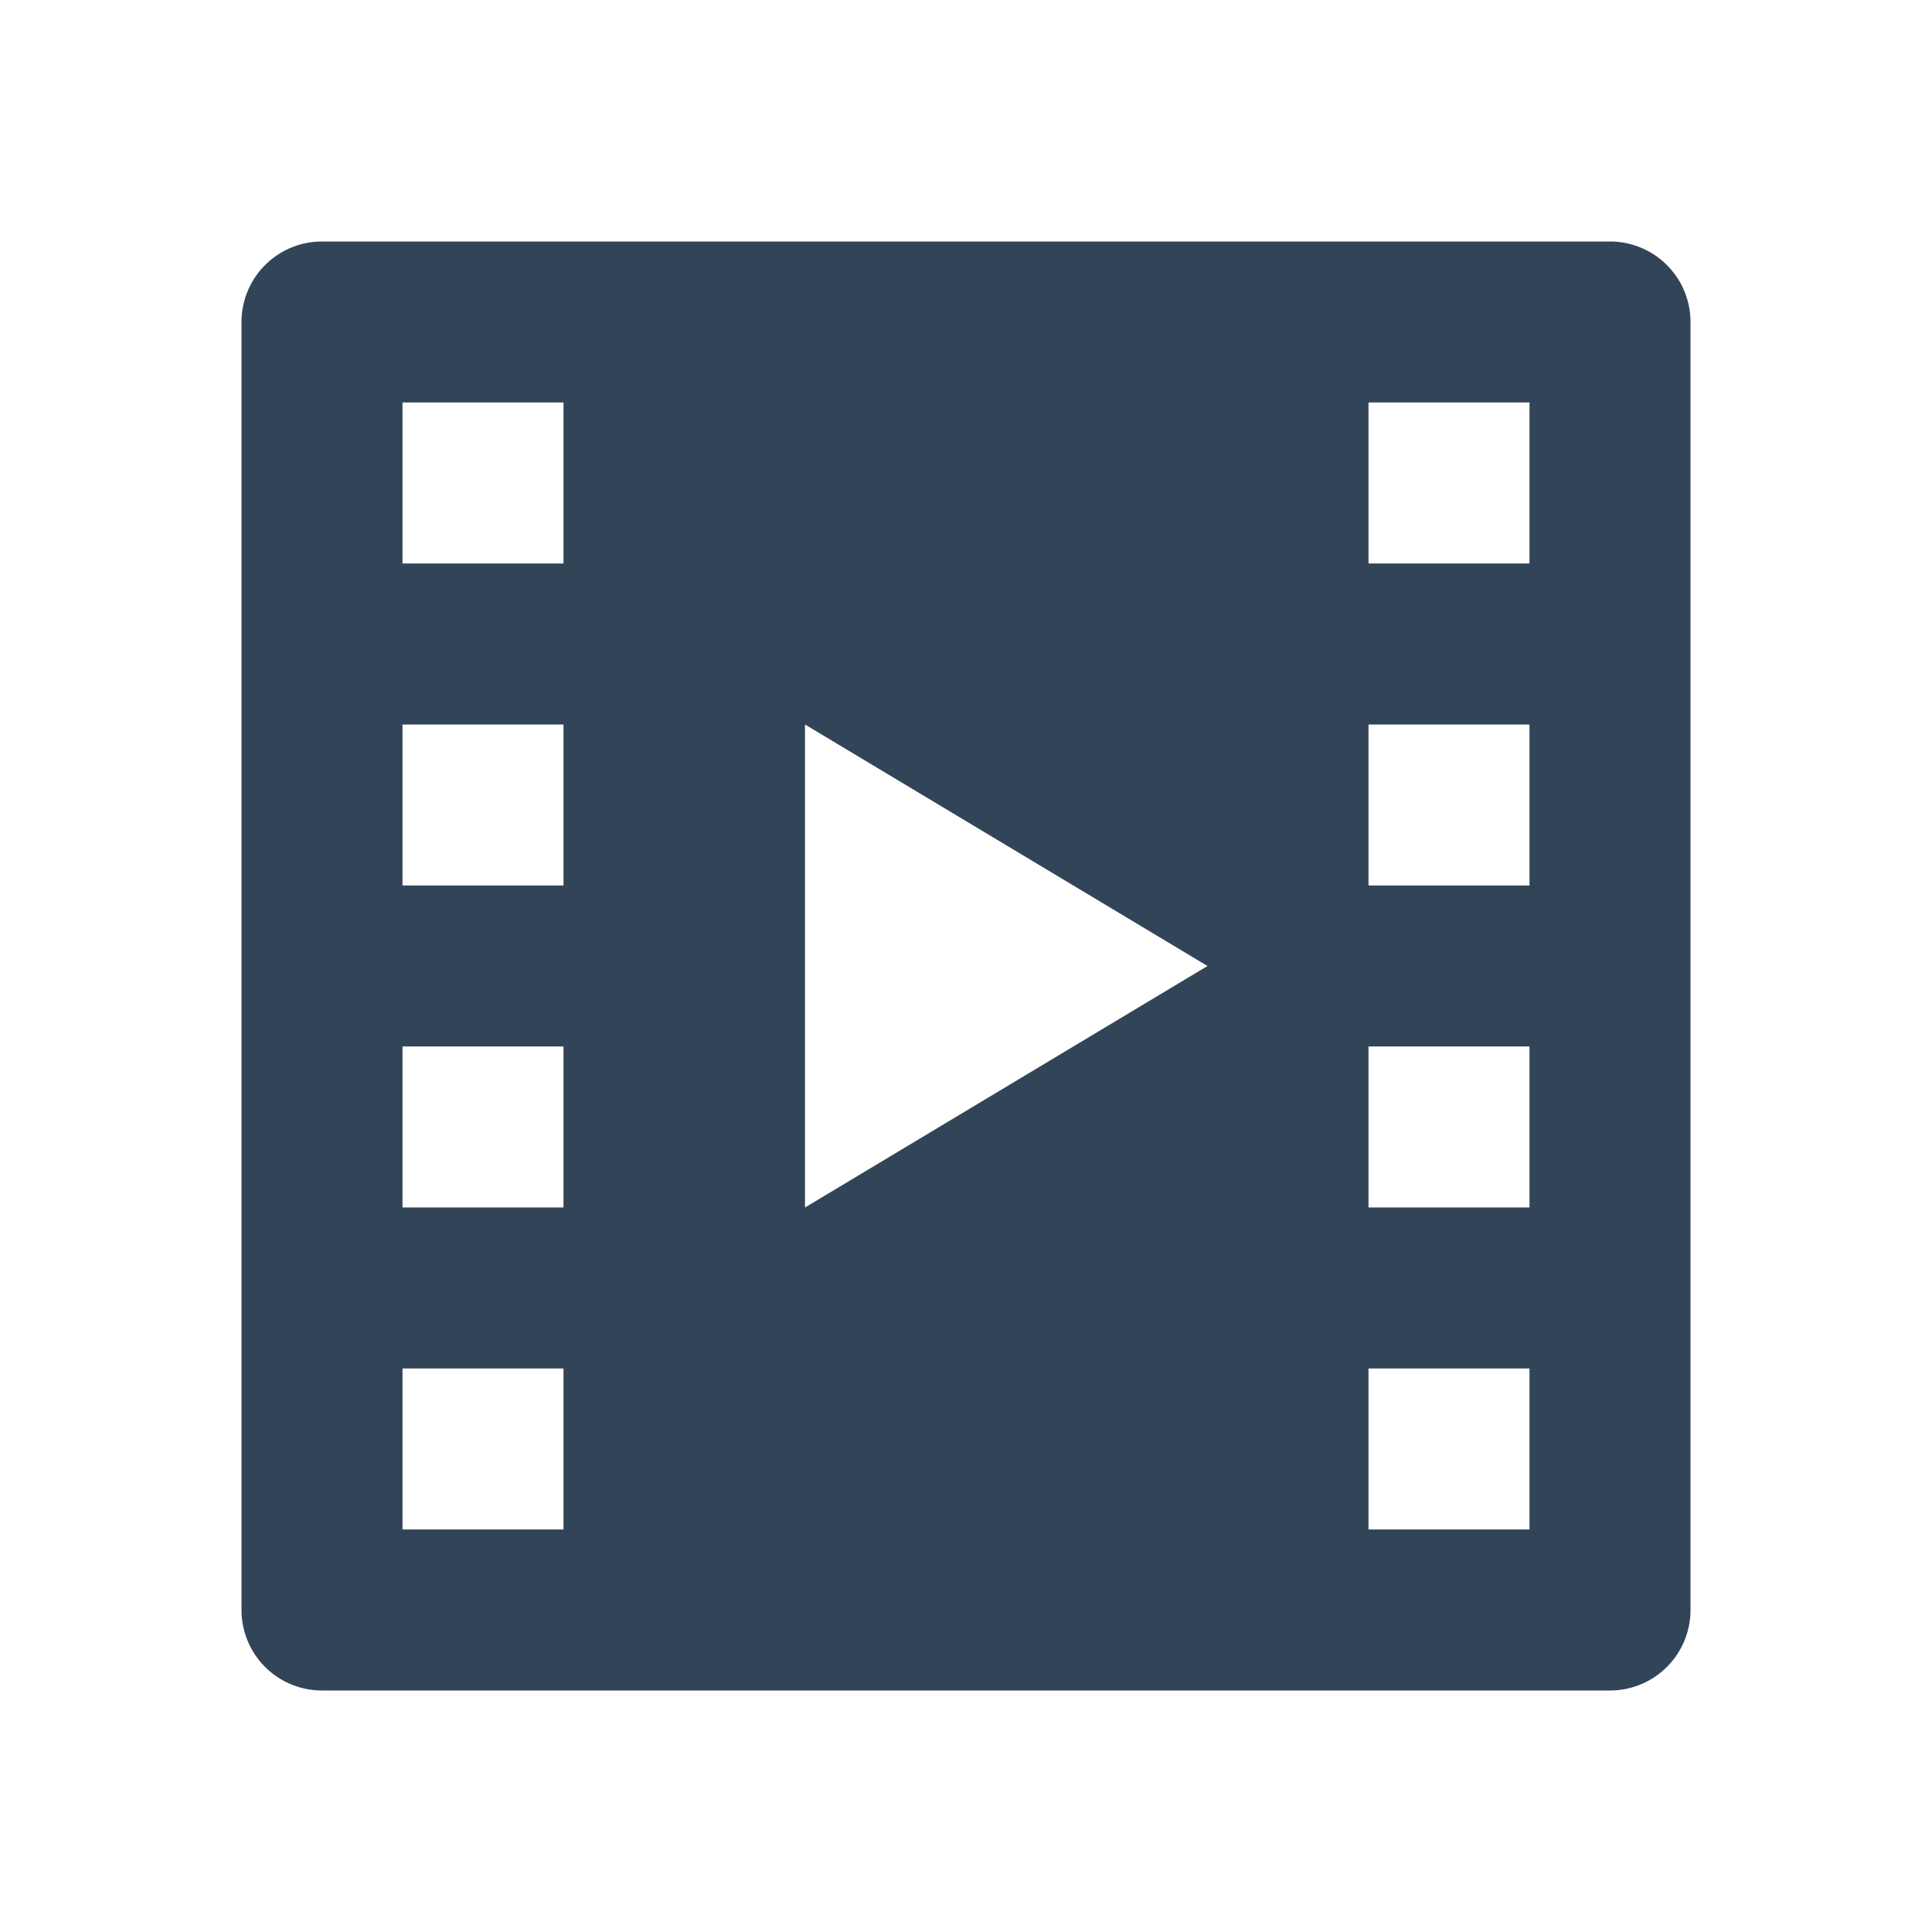 <svg xmlns="http://www.w3.org/2000/svg" width="48" height="48" fill="none" viewBox="0 0 48 48">
  <path fill="#324558" fill-rule="evenodd" d="M8 6a2 2 0 00-2 2v32a2 2 0 002 2h32a2 2 0 002-2V8a2 2 0 00-2-2H8zm12 24l10-6-10-6v12zM10 18h4v4h-4v-4zm4-8h-4v4h4v-4zm-4 16h4v4h-4v-4zm4 8h-4v4h4v-4zm20-16h4v4h-4v-4zm4-8h-4v4h4v-4zm-4 16h4v4h-4v-4zm4 8h-4v4h4v-4z" clip-rule="evenodd"/>
</svg>
